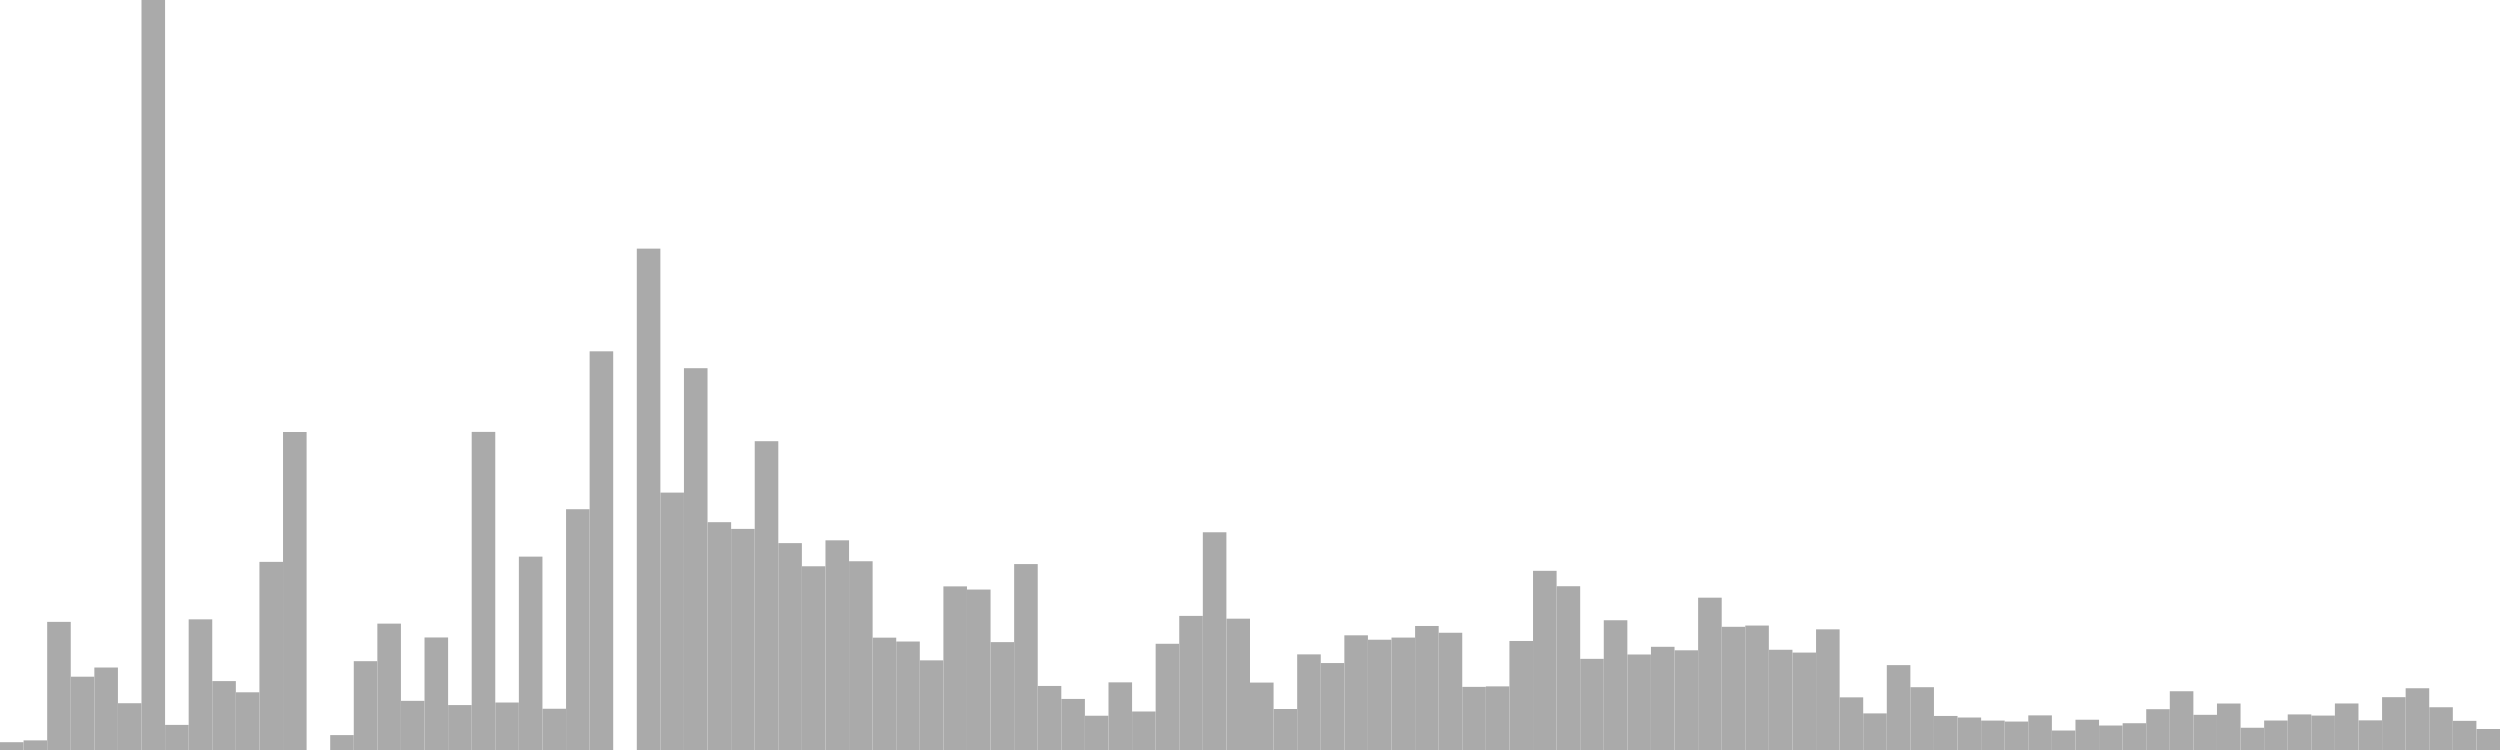 <?xml version="1.0" standalone="no"?>
<svg xmlns:xlink="http://www.w3.org/1999/xlink" xmlns="http://www.w3.org/2000/svg" class="topic-graph" style="width: 100em; height: 30em; text-align: center;"><rect width="0.943em" height="0.312em" x="0em" y="29.688em" fill="#aaa"/><rect width="0.943em" height="0.385em" x="0.943em" y="29.615em" fill="#aaa"/><rect width="0.943em" height="5.125em" x="1.887em" y="24.875em" fill="#aaa"/><rect width="0.943em" height="2.932em" x="2.83em" y="27.068em" fill="#aaa"/><rect width="0.943em" height="3.299em" x="3.774em" y="26.701em" fill="#aaa"/><rect width="0.943em" height="1.871em" x="4.717em" y="28.129em" fill="#aaa"/><rect width="0.943em" height="30em" x="5.66em" y="0em" fill="#aaa"/><rect width="0.943em" height="1.004em" x="6.604em" y="28.996em" fill="#aaa"/><rect width="0.943em" height="5.226em" x="7.547em" y="24.774em" fill="#aaa"/><rect width="0.943em" height="2.756em" x="8.491em" y="27.244em" fill="#aaa"/><rect width="0.943em" height="2.308em" x="9.434em" y="27.692em" fill="#aaa"/><rect width="0.943em" height="7.525em" x="10.377em" y="22.475em" fill="#aaa"/><rect width="0.943em" height="12.72em" x="11.321em" y="17.28em" fill="#aaa"/><rect width="0.943em" height="0em" x="12.264em" y="30em" fill="#aaa"/><rect width="0.943em" height="0.596em" x="13.208em" y="29.404em" fill="#aaa"/><rect width="0.943em" height="3.553em" x="14.151em" y="26.447em" fill="#aaa"/><rect width="0.943em" height="5.055em" x="15.094em" y="24.945em" fill="#aaa"/><rect width="0.943em" height="1.966em" x="16.038em" y="28.034em" fill="#aaa"/><rect width="0.943em" height="4.501em" x="16.981em" y="25.499em" fill="#aaa"/><rect width="0.943em" height="1.797em" x="17.925em" y="28.203em" fill="#aaa"/><rect width="0.943em" height="12.724em" x="18.868em" y="17.276em" fill="#aaa"/><rect width="0.943em" height="1.899em" x="19.811em" y="28.101em" fill="#aaa"/><rect width="0.943em" height="7.735em" x="20.755em" y="22.265em" fill="#aaa"/><rect width="0.943em" height="1.65em" x="21.698em" y="28.35em" fill="#aaa"/><rect width="0.943em" height="9.631em" x="22.642em" y="20.369em" fill="#aaa"/><rect width="0.943em" height="15.947em" x="23.585em" y="14.053em" fill="#aaa"/><rect width="0.943em" height="0em" x="24.528em" y="30em" fill="#aaa"/><rect width="0.943em" height="20.055em" x="25.472em" y="9.945em" fill="#aaa"/><rect width="0.943em" height="10.296em" x="26.415em" y="19.704em" fill="#aaa"/><rect width="0.943em" height="15.272em" x="27.358em" y="14.728em" fill="#aaa"/><rect width="0.943em" height="9.113em" x="28.302em" y="20.887em" fill="#aaa"/><rect width="0.943em" height="8.844em" x="29.245em" y="21.156em" fill="#aaa"/><rect width="0.943em" height="12.352em" x="30.189em" y="17.648em" fill="#aaa"/><rect width="0.943em" height="8.275em" x="31.132em" y="21.725em" fill="#aaa"/><rect width="0.943em" height="7.349em" x="32.075em" y="22.651em" fill="#aaa"/><rect width="0.943em" height="8.387em" x="33.019em" y="21.613em" fill="#aaa"/><rect width="0.943em" height="7.55em" x="33.962em" y="22.45em" fill="#aaa"/><rect width="0.943em" height="4.494em" x="34.906em" y="25.506em" fill="#aaa"/><rect width="0.943em" height="4.339em" x="35.849em" y="25.661em" fill="#aaa"/><rect width="0.943em" height="3.586em" x="36.792em" y="26.414em" fill="#aaa"/><rect width="0.943em" height="6.545em" x="37.736em" y="23.455em" fill="#aaa"/><rect width="0.943em" height="6.418em" x="38.679em" y="23.582em" fill="#aaa"/><rect width="0.943em" height="4.315em" x="39.623em" y="25.685em" fill="#aaa"/><rect width="0.943em" height="7.437em" x="40.566em" y="22.563em" fill="#aaa"/><rect width="0.943em" height="2.562em" x="41.509em" y="27.438em" fill="#aaa"/><rect width="0.943em" height="2.043em" x="42.453em" y="27.957em" fill="#aaa"/><rect width="0.943em" height="1.371em" x="43.396em" y="28.629em" fill="#aaa"/><rect width="0.943em" height="2.706em" x="44.34em" y="27.294em" fill="#aaa"/><rect width="0.943em" height="1.54em" x="45.283em" y="28.46em" fill="#aaa"/><rect width="0.943em" height="4.249em" x="46.226em" y="25.751em" fill="#aaa"/><rect width="0.943em" height="5.364em" x="47.17em" y="24.636em" fill="#aaa"/><rect width="0.943em" height="8.709em" x="48.113em" y="21.291em" fill="#aaa"/><rect width="0.943em" height="5.253em" x="49.057em" y="24.747em" fill="#aaa"/><rect width="0.943em" height="2.697em" x="50em" y="27.303em" fill="#aaa"/><rect width="0.943em" height="1.64em" x="50.943em" y="28.36em" fill="#aaa"/><rect width="0.943em" height="3.825em" x="51.887em" y="26.175em" fill="#aaa"/><rect width="0.943em" height="3.478em" x="52.83em" y="26.522em" fill="#aaa"/><rect width="0.943em" height="4.587em" x="53.774em" y="25.413em" fill="#aaa"/><rect width="0.943em" height="4.411em" x="54.717em" y="25.589em" fill="#aaa"/><rect width="0.943em" height="4.497em" x="55.66em" y="25.503em" fill="#aaa"/><rect width="0.943em" height="4.961em" x="56.604em" y="25.039em" fill="#aaa"/><rect width="0.943em" height="4.69em" x="57.547em" y="25.31em" fill="#aaa"/><rect width="0.943em" height="2.525em" x="58.491em" y="27.475em" fill="#aaa"/><rect width="0.943em" height="2.545em" x="59.434em" y="27.455em" fill="#aaa"/><rect width="0.943em" height="4.361em" x="60.377em" y="25.639em" fill="#aaa"/><rect width="0.943em" height="7.167em" x="61.321em" y="22.833em" fill="#aaa"/><rect width="0.943em" height="6.551em" x="62.264em" y="23.449em" fill="#aaa"/><rect width="0.943em" height="3.646em" x="63.208em" y="26.354em" fill="#aaa"/><rect width="0.943em" height="5.19em" x="64.151em" y="24.81em" fill="#aaa"/><rect width="0.943em" height="3.82em" x="65.094em" y="26.18em" fill="#aaa"/><rect width="0.943em" height="4.128em" x="66.038em" y="25.872em" fill="#aaa"/><rect width="0.943em" height="3.988em" x="66.981em" y="26.012em" fill="#aaa"/><rect width="0.943em" height="6.093em" x="67.925em" y="23.907em" fill="#aaa"/><rect width="0.943em" height="4.928em" x="68.868em" y="25.072em" fill="#aaa"/><rect width="0.943em" height="4.978em" x="69.811em" y="25.022em" fill="#aaa"/><rect width="0.943em" height="4.009em" x="70.755em" y="25.991em" fill="#aaa"/><rect width="0.943em" height="3.897em" x="71.698em" y="26.103em" fill="#aaa"/><rect width="0.943em" height="4.826em" x="72.642em" y="25.174em" fill="#aaa"/><rect width="0.943em" height="2.106em" x="73.585em" y="27.894em" fill="#aaa"/><rect width="0.943em" height="1.464em" x="74.528em" y="28.536em" fill="#aaa"/><rect width="0.943em" height="3.395em" x="75.472em" y="26.605em" fill="#aaa"/><rect width="0.943em" height="2.512em" x="76.415em" y="27.488em" fill="#aaa"/><rect width="0.943em" height="1.362em" x="77.358em" y="28.638em" fill="#aaa"/><rect width="0.943em" height="1.299em" x="78.302em" y="28.701em" fill="#aaa"/><rect width="0.943em" height="1.177em" x="79.245em" y="28.823em" fill="#aaa"/><rect width="0.943em" height="1.138em" x="80.189em" y="28.862em" fill="#aaa"/><rect width="0.943em" height="1.385em" x="81.132em" y="28.615em" fill="#aaa"/><rect width="0.943em" height="0.779em" x="82.075em" y="29.221em" fill="#aaa"/><rect width="0.943em" height="1.211em" x="83.019em" y="28.789em" fill="#aaa"/><rect width="0.943em" height="0.979em" x="83.962em" y="29.021em" fill="#aaa"/><rect width="0.943em" height="1.071em" x="84.906em" y="28.929em" fill="#aaa"/><rect width="0.943em" height="1.632em" x="85.849em" y="28.368em" fill="#aaa"/><rect width="0.943em" height="2.35em" x="86.792em" y="27.65em" fill="#aaa"/><rect width="0.943em" height="1.407em" x="87.736em" y="28.593em" fill="#aaa"/><rect width="0.943em" height="1.859em" x="88.679em" y="28.141em" fill="#aaa"/><rect width="0.943em" height="0.89em" x="89.623em" y="29.11em" fill="#aaa"/><rect width="0.943em" height="1.179em" x="90.566em" y="28.821em" fill="#aaa"/><rect width="0.943em" height="1.423em" x="91.509em" y="28.577em" fill="#aaa"/><rect width="0.943em" height="1.377em" x="92.453em" y="28.623em" fill="#aaa"/><rect width="0.943em" height="1.861em" x="93.396em" y="28.139em" fill="#aaa"/><rect width="0.943em" height="1.186em" x="94.34em" y="28.814em" fill="#aaa"/><rect width="0.943em" height="2.113em" x="95.283em" y="27.887em" fill="#aaa"/><rect width="0.943em" height="2.47em" x="96.226em" y="27.53em" fill="#aaa"/><rect width="0.943em" height="1.71em" x="97.17em" y="28.29em" fill="#aaa"/><rect width="0.943em" height="1.166em" x="98.113em" y="28.834em" fill="#aaa"/><rect width="0.943em" height="0.84em" x="99.057em" y="29.16em" fill="#aaa"/></svg>